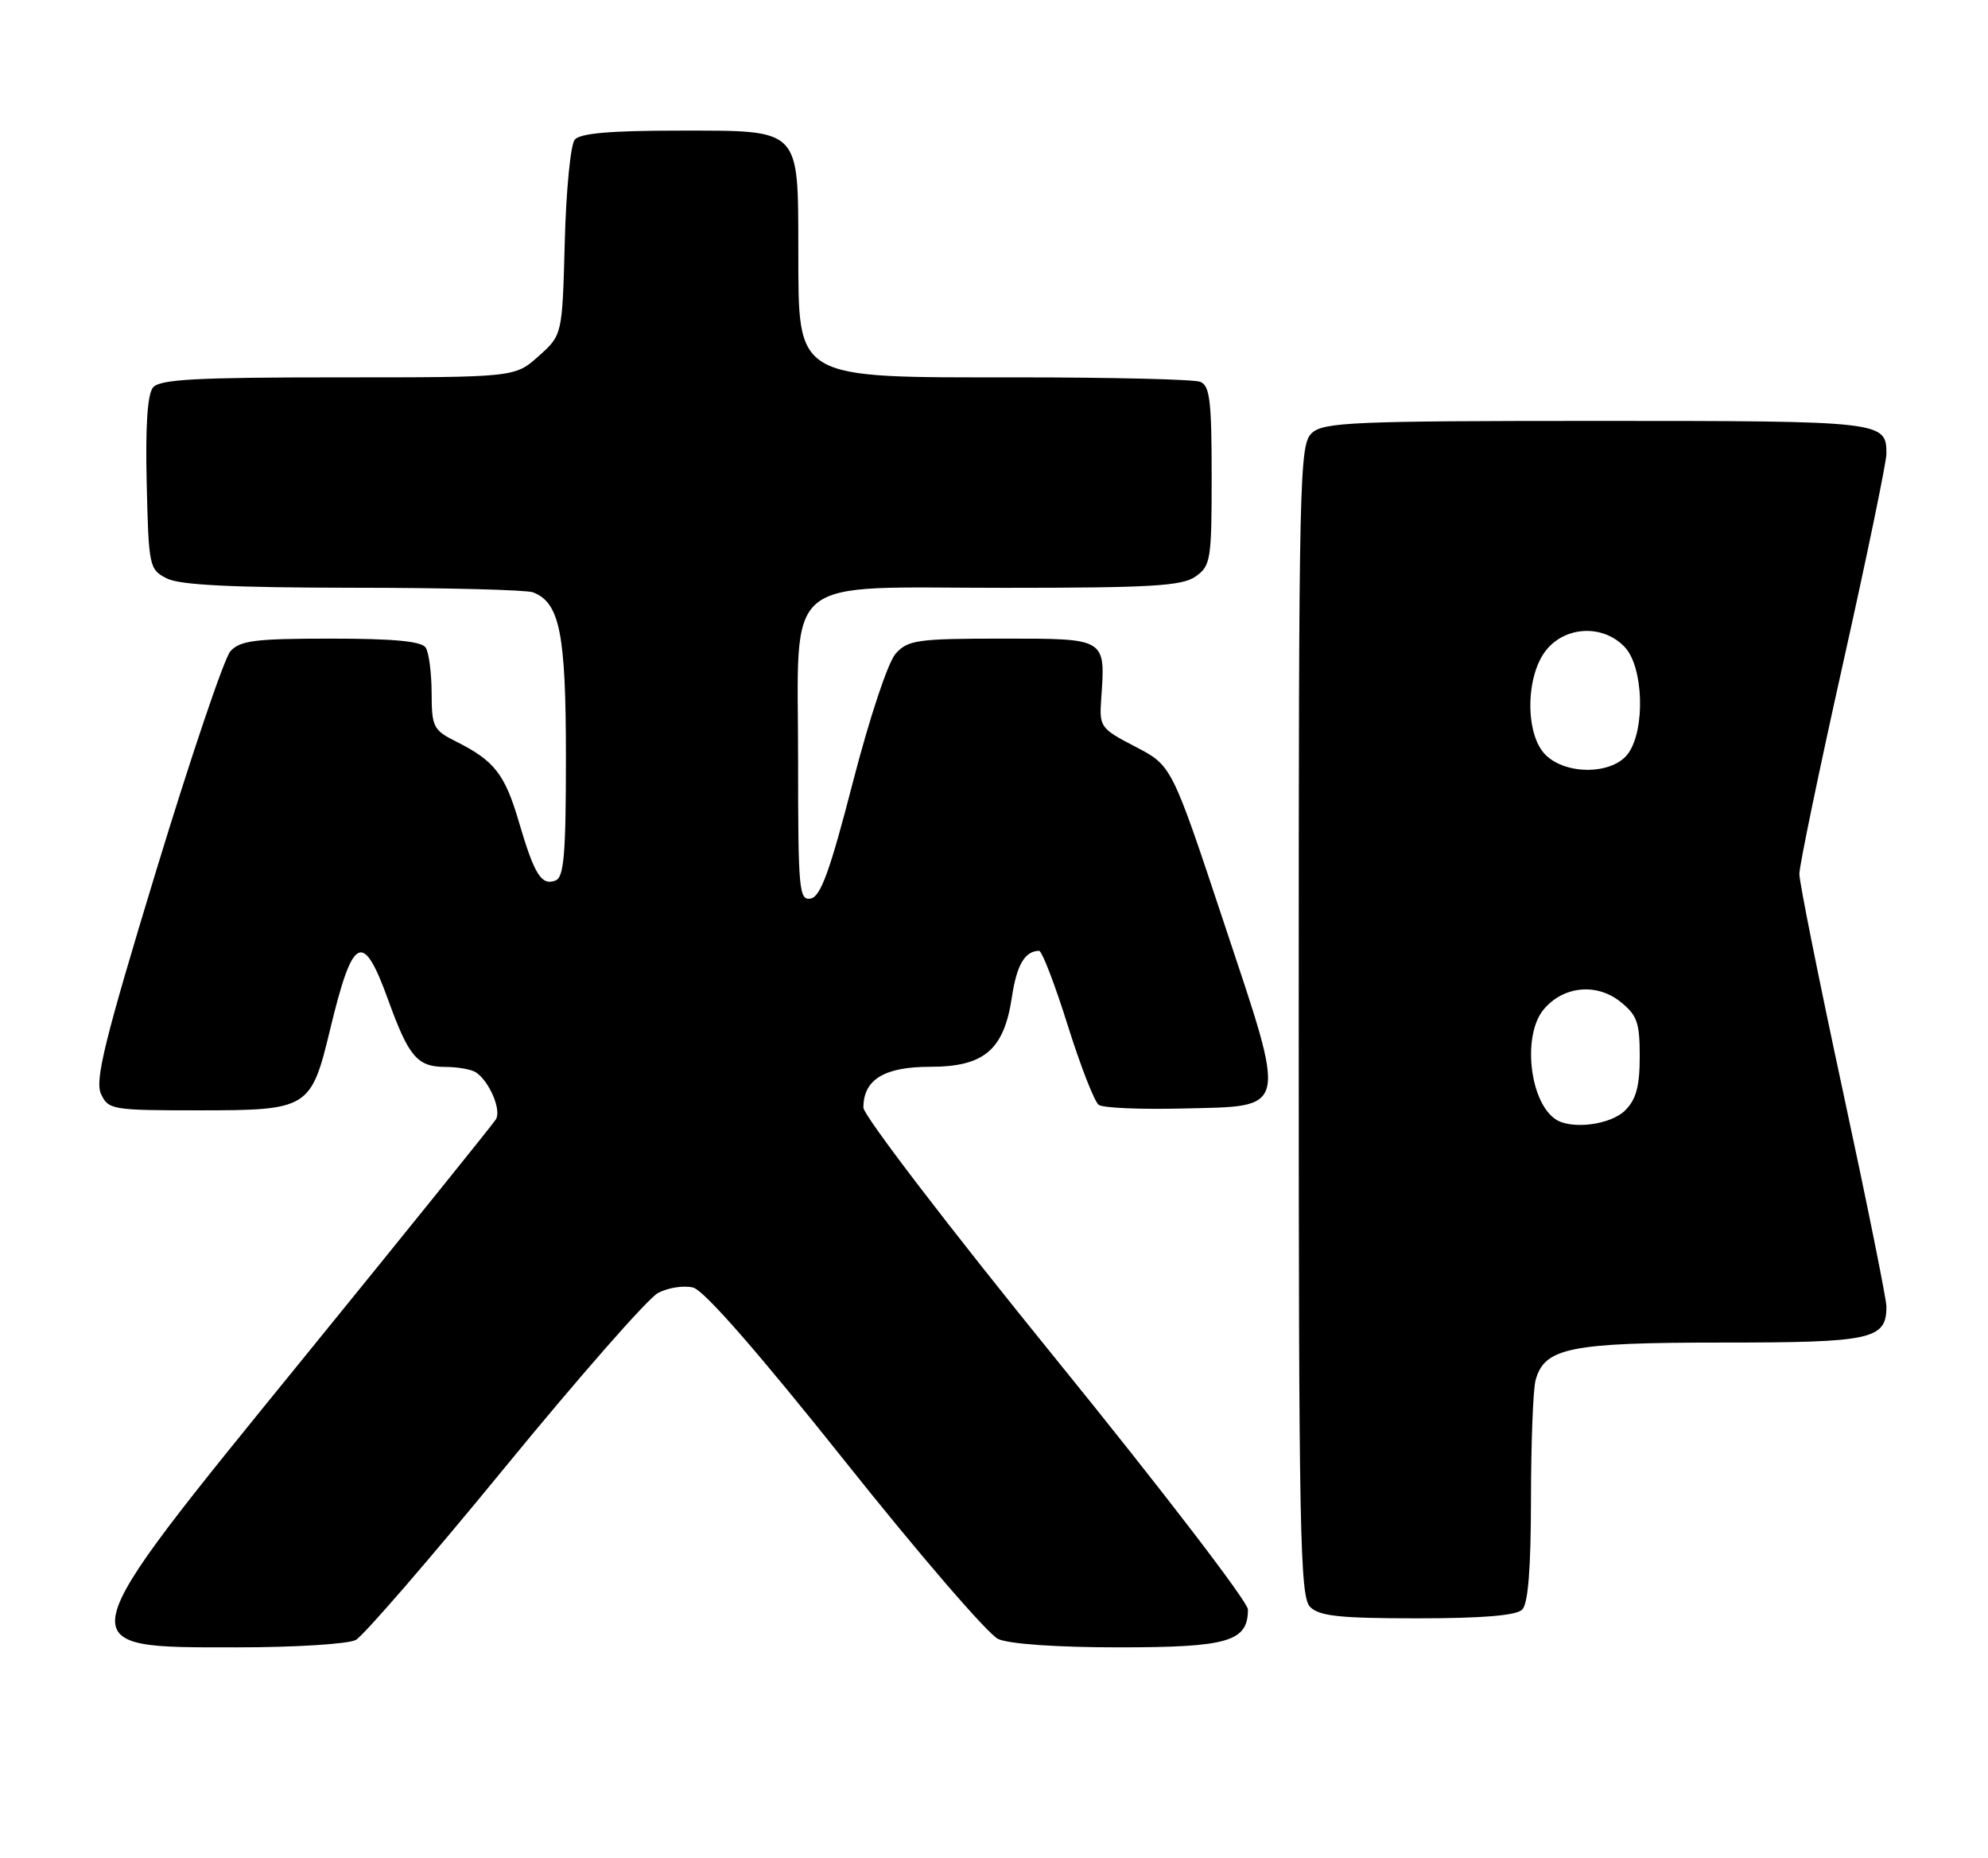 <?xml version="1.0" encoding="UTF-8" standalone="no"?>
<!DOCTYPE svg PUBLIC "-//W3C//DTD SVG 1.1//EN" "http://www.w3.org/Graphics/SVG/1.1/DTD/svg11.dtd" >
<svg xmlns="http://www.w3.org/2000/svg" xmlns:xlink="http://www.w3.org/1999/xlink" version="1.1" viewBox="0 0 274 256">
 <g >
 <path fill="currentColor"
d=" M 49.04 225.98 C 50.09 225.41 59.33 214.73 69.57 202.23 C 79.81 189.73 89.31 178.90 90.69 178.17 C 92.07 177.43 94.24 177.10 95.53 177.42 C 97.03 177.79 104.45 186.28 116.46 201.35 C 126.69 214.20 136.19 225.22 137.58 225.85 C 139.09 226.54 145.73 227.00 154.22 227.00 C 169.26 227.00 172.00 226.20 172.00 221.78 C 172.00 220.73 160.07 205.18 145.50 187.23 C 130.89 169.24 119.00 153.71 119.00 152.62 C 119.00 148.76 121.87 147.00 128.20 147.00 C 135.64 147.00 138.37 144.68 139.46 137.44 C 140.13 132.96 141.24 131.06 143.21 131.02 C 143.61 131.01 145.38 135.61 147.15 141.25 C 148.92 146.89 150.85 151.84 151.44 152.25 C 152.02 152.67 157.17 152.89 162.88 152.75 C 177.74 152.39 177.48 153.58 168.64 127.00 C 161.50 105.50 161.50 105.50 156.50 102.90 C 151.68 100.40 151.51 100.17 151.77 96.40 C 152.37 87.87 152.58 88.00 138.14 88.00 C 126.49 88.00 125.14 88.19 123.46 90.05 C 122.40 91.22 119.88 98.78 117.55 107.78 C 114.41 119.96 113.11 123.55 111.75 123.81 C 110.13 124.12 110.00 122.69 110.00 104.89 C 110.00 78.75 107.32 81.00 138.45 81.00 C 158.65 81.00 162.92 80.75 164.78 79.44 C 166.87 77.98 167.00 77.16 167.00 65.55 C 167.00 55.22 166.74 53.12 165.42 52.61 C 164.55 52.27 153.27 52.00 140.35 52.00 C 109.19 52.00 110.08 52.51 110.03 34.47 C 109.99 17.53 110.46 18.00 93.57 18.00 C 84.13 18.00 79.94 18.36 79.21 19.25 C 78.64 19.94 78.02 26.28 77.84 33.33 C 77.50 46.17 77.50 46.17 74.23 49.08 C 70.97 52.00 70.97 52.00 46.61 52.00 C 27.01 52.00 22.02 52.27 21.09 53.39 C 20.32 54.32 20.03 58.75 20.22 66.61 C 20.49 78.10 20.57 78.48 23.00 79.71 C 24.80 80.62 32.02 80.97 48.67 80.99 C 61.41 80.99 72.56 81.28 73.46 81.62 C 77.15 83.04 78.00 87.27 78.00 104.34 C 78.00 117.66 77.73 120.89 76.57 121.33 C 74.62 122.08 73.66 120.54 71.52 113.27 C 69.58 106.65 68.14 104.82 62.82 102.16 C 59.73 100.61 59.50 100.16 59.49 95.50 C 59.48 92.75 59.12 89.94 58.68 89.25 C 58.11 88.36 54.33 88.00 45.60 88.00 C 35.15 88.00 33.08 88.26 31.75 89.75 C 30.90 90.71 26.30 104.31 21.53 119.96 C 14.45 143.22 13.06 148.84 13.91 150.71 C 14.92 152.92 15.40 153.00 27.48 153.00 C 42.49 153.00 42.88 152.76 45.49 141.89 C 48.63 128.85 50.01 128.15 53.50 137.78 C 56.34 145.63 57.50 147.00 61.37 147.02 C 63.09 147.02 65.00 147.36 65.60 147.77 C 67.45 149.00 69.14 152.97 68.35 154.24 C 67.94 154.91 55.94 169.79 41.68 187.32 C 8.85 227.68 9.00 227.00 32.69 227.00 C 40.63 227.00 47.99 226.54 49.04 225.98 Z  M 209.80 221.80 C 210.62 220.98 211.00 216.13 211.01 206.55 C 211.02 198.82 211.30 191.47 211.64 190.21 C 212.85 185.71 216.33 185.00 237.38 185.00 C 258.04 185.00 260.00 184.57 260.00 180.03 C 260.00 179.02 257.30 165.66 254.00 150.35 C 250.70 135.03 248.00 121.57 248.00 120.43 C 248.00 119.29 250.70 106.27 254.00 91.50 C 257.30 76.73 260.00 63.69 260.00 62.52 C 260.00 58.05 259.57 58.00 220.13 58.00 C 186.66 58.00 182.46 58.18 180.83 59.65 C 179.09 61.23 179.00 65.05 179.00 140.58 C 179.00 211.32 179.17 220.03 180.57 221.43 C 181.84 222.70 184.68 223.00 195.37 223.00 C 204.33 223.00 208.99 222.61 209.80 221.80 Z  M 214.40 154.23 C 210.81 151.83 209.80 142.66 212.75 139.11 C 215.42 135.90 219.98 135.41 223.27 137.99 C 225.64 139.87 226.00 140.85 226.00 145.57 C 226.00 149.67 225.51 151.49 224.00 153.00 C 222.00 155.00 216.59 155.70 214.40 154.23 Z  M 213.00 104.00 C 210.20 101.20 210.24 93.24 213.07 89.63 C 215.75 86.23 221.00 86.02 223.96 89.19 C 226.50 91.92 226.79 100.43 224.44 103.78 C 222.37 106.74 215.87 106.87 213.00 104.00 Z "/>
</g>
</svg>
